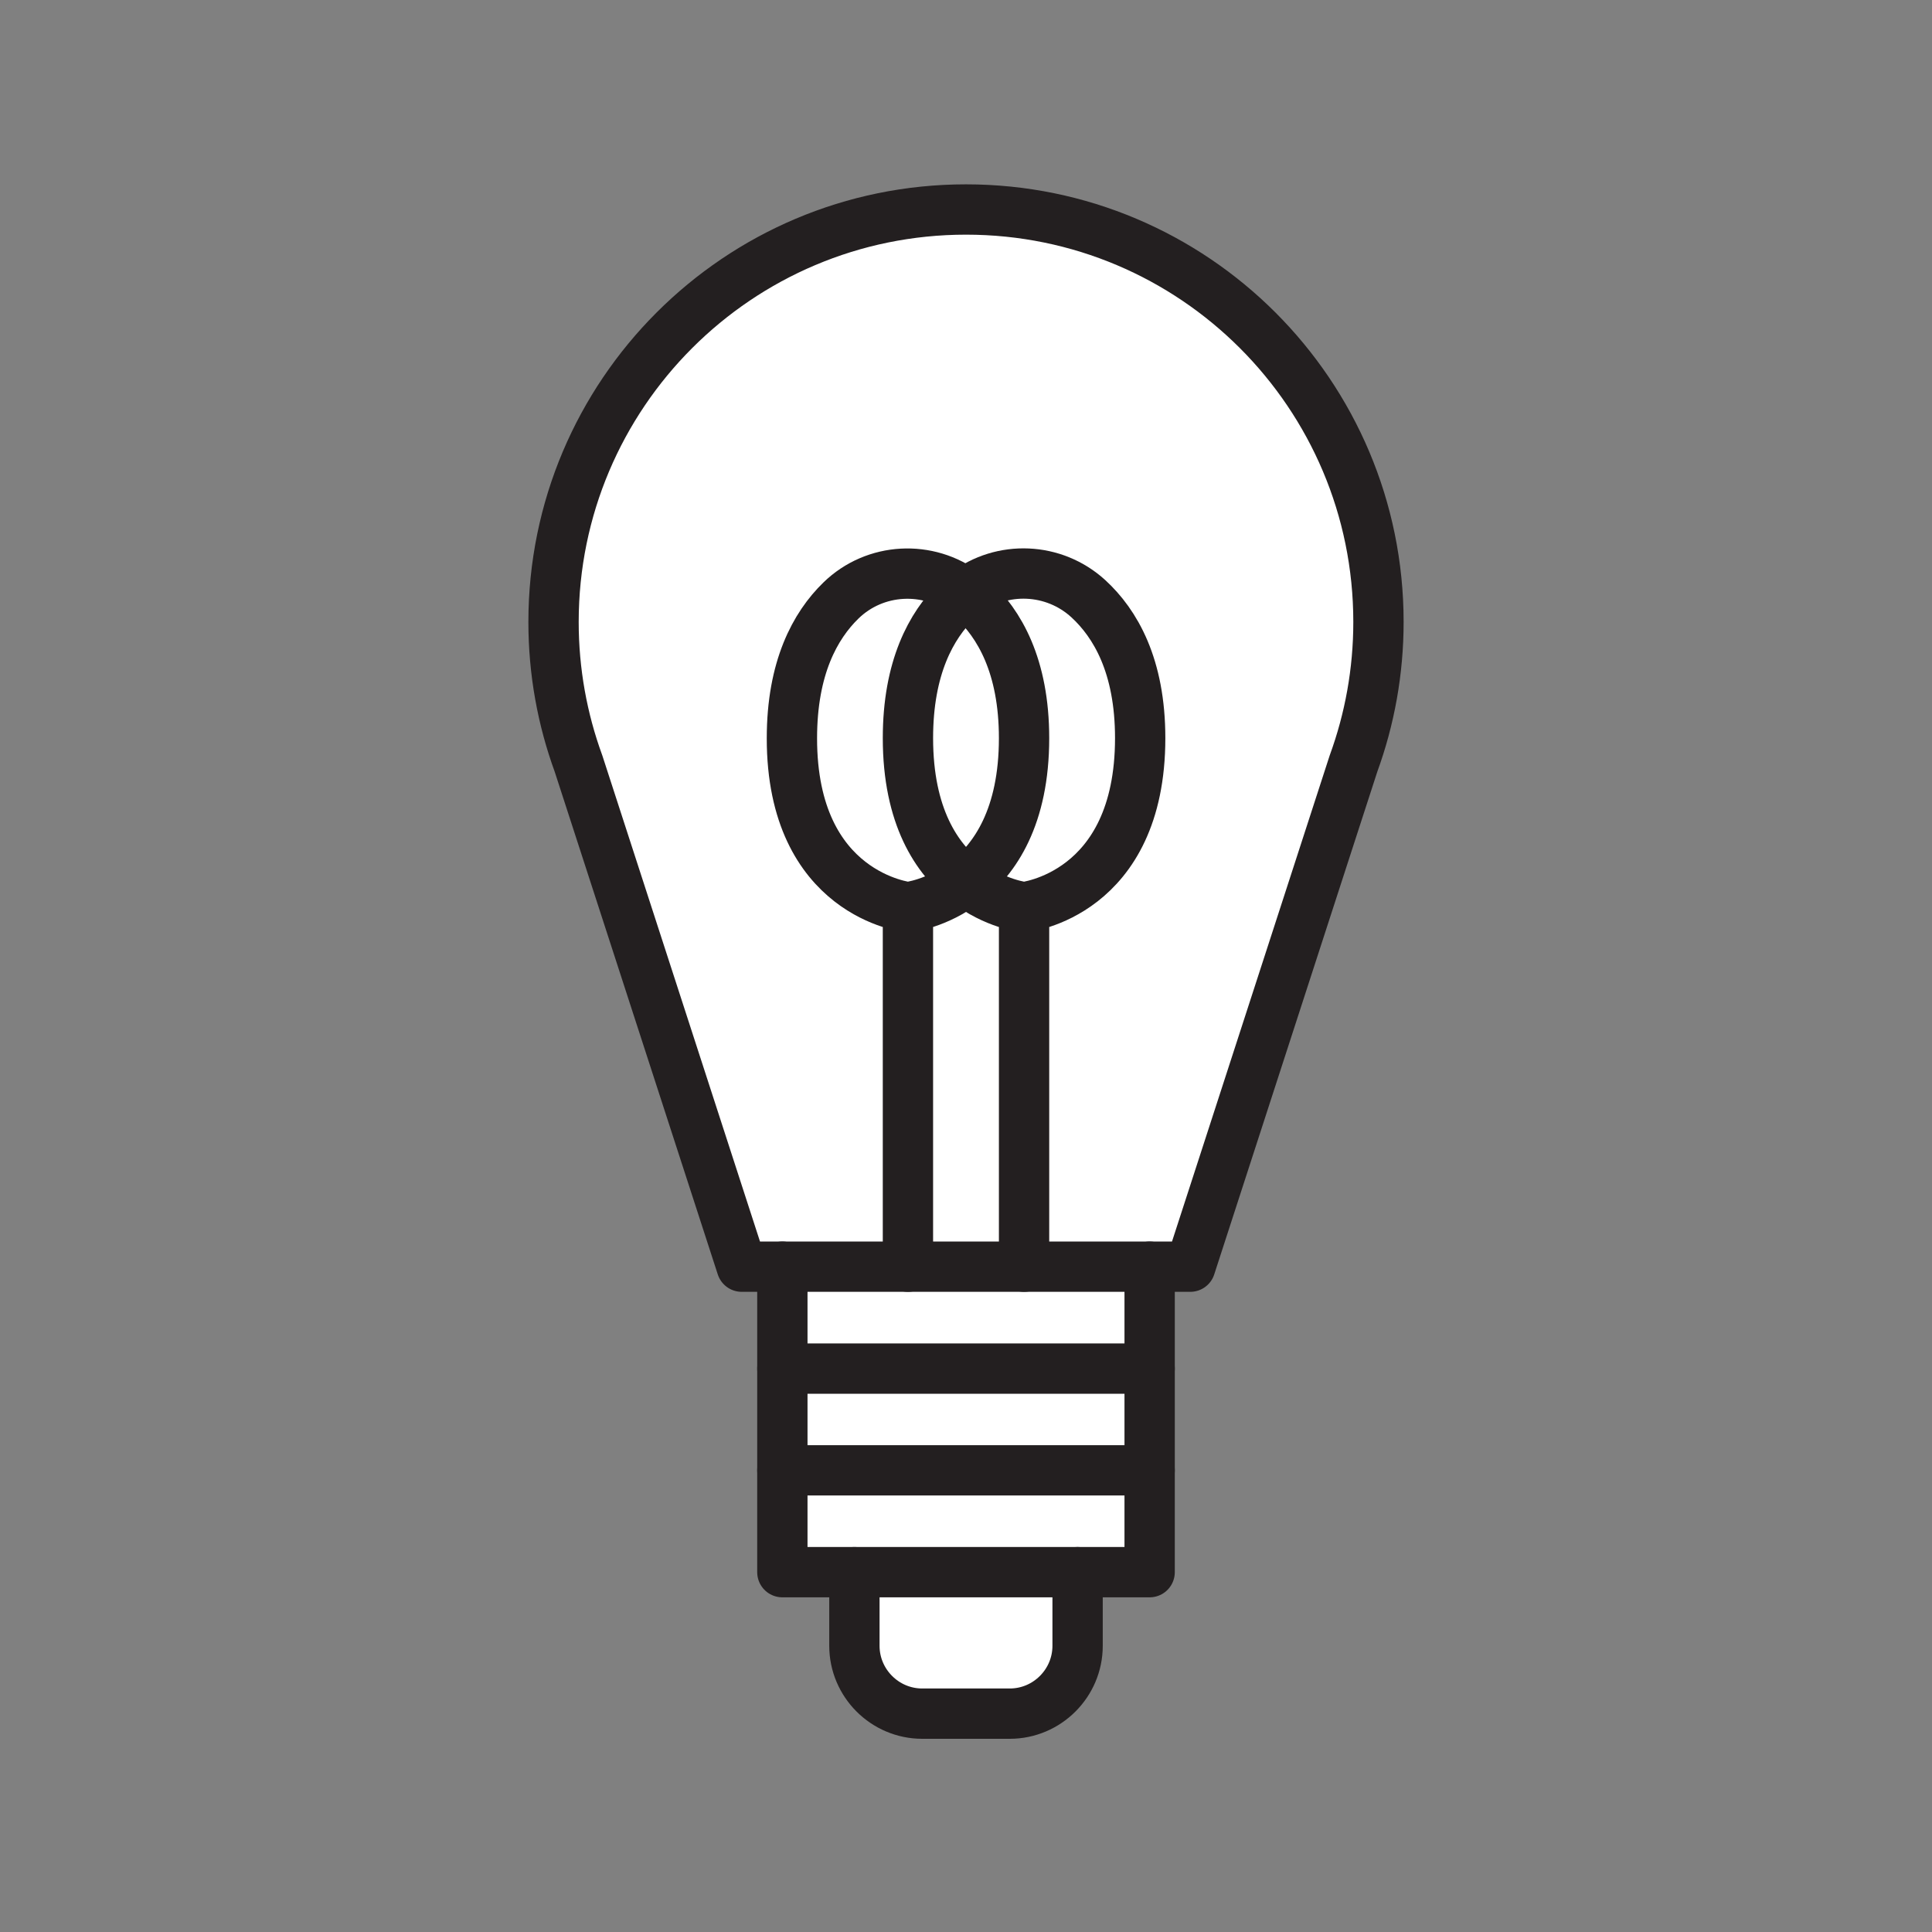 <svg xmlns="http://www.w3.org/2000/svg" viewBox="0 0 1920 1920">
    <rect x="0" y="0" width="1920" height="1920" fill="#808080" stroke="none"/>
    <style>
        .st0{fill:#fff}.st1{fill:none;stroke:#231f20;stroke-width:50;stroke-linecap:round;stroke-linejoin:round;stroke-miterlimit:10}
    </style>
    <path class="st0" d="M902.3 901.5s28.8-3 57.7-25.4c28.8 22.5 57.7 25.4 57.7 25.4v357.3H902.3V901.5zm230.8-168c0-72-24.8-113.9-51.4-138.4-34.3-31.5-86.1-33.4-122.2-5.7 2.3 1.8 4.6 3.7 6.8 5.7 26.6 24.5 51.4 66.4 51.4 138.4 0 78.1-28.8 120.1-57.7 142.5 28.8 22.5 57.7 25.4 57.7 25.4 0 .1 115.4-11.7 115.4-167.9zM959.5 589.4c-2.9 2.2-5.8 4.7-8.5 7.3-25.6 24.9-48.7 66.8-48.7 136.8 0 78.1 28.8 120.1 57.7 142.5 28.8-22.5 57.7-64.5 57.7-142.5 0-72-24.8-113.9-51.4-138.4-2.2-2-4.5-3.9-6.8-5.7zm.5 286.7c-28.8-22.5-57.7-64.5-57.7-142.5 0-70 23.2-111.8 48.7-136.8 2.7-2.6 5.5-5.1 8.5-7.3-37-28.2-89.9-25.7-123.8 7.3-25.6 24.9-48.7 66.8-48.7 136.8 0 156.2 115.4 168 115.4 168-.1-.1 28.8-3 57.6-25.5zm57.7 25.4v357.3h165.2l162.2-500c16-43.9 24.8-91.3 24.8-140.7 0-226.4-183.5-409.9-409.9-409.9S550.1 391.8 550.1 618.1c0 49.5 8.8 96.9 24.8 140.7l162.2 500h165.2V901.5s-115.4-11.8-115.4-168c0-70 23.2-111.8 48.7-136.8 33.9-33 86.8-35.5 123.8-7.3 36.1-27.7 87.9-25.8 122.2 5.7 26.6 24.5 51.4 66.4 51.4 138.4.1 156.2-115.3 168-115.3 168z" id="Layer_5"/>
    <path class="st0" d="M1070.9 1562.4v73.2c0 37.1-30.3 67.4-67.4 67.4h-87c-37.1 0-67.4-30.3-67.4-67.4v-73.2h221.8zm-293.4-101.2v101.2h365v-101.2h-365zm0-101.1v101.2h365v-101.2h-365zm240.2-101.3H777.5V1360h365v-101.2h-124.8z" id="Layer_6"/>
    <g id="STROKES">
        <g id="XMLID_1_">
            <path class="st1" d="M1142.5 1258.8h40.4l162.2-500c16-43.9 24.8-91.3 24.8-140.7 0-226.4-183.5-409.9-409.9-409.9S550.1 391.8 550.1 618.1c0 49.5 8.8 96.9 24.8 140.7l162.2 500h40.4"/>
            <path class="st1" d="M777.5 1360.1v-101.3h365v101.3"/>
            <path class="st1" d="M777.5 1461.2v-101.1h365v101.1"/>
            <path class="st1" d="M849.1 1562.4h-71.6v-101.2h365v101.2h-71.6"/>
            <path class="st1" d="M902.3 901.5s28.8-3 57.7-25.4c28.8-22.5 57.7-64.5 57.7-142.5 0-72-24.8-113.9-51.4-138.4-2.2-2-4.5-3.9-6.8-5.7-37-28.2-89.9-25.7-123.8 7.3-25.6 24.9-48.7 66.8-48.7 136.8-.1 156.1 115.3 167.9 115.3 167.9v357.3"/>
            <path class="st1" d="M1017.7 901.5s115.4-11.8 115.4-168c0-72-24.8-113.9-51.4-138.4-34.3-31.5-86.1-33.4-122.2-5.7-2.9 2.2-5.8 4.7-8.5 7.3-25.6 24.9-48.7 66.8-48.7 136.8 0 78.1 28.8 120.1 57.7 142.5 28.8 22.6 57.7 25.5 57.7 25.5v357.3"/>
            <path class="st1" d="M1070.9 1562.4v73.2c0 37.1-30.3 67.4-67.4 67.4h-87c-37.1 0-67.4-30.3-67.4-67.4v-73.2h221.8z"/>
        </g>
    </g>
</svg>
